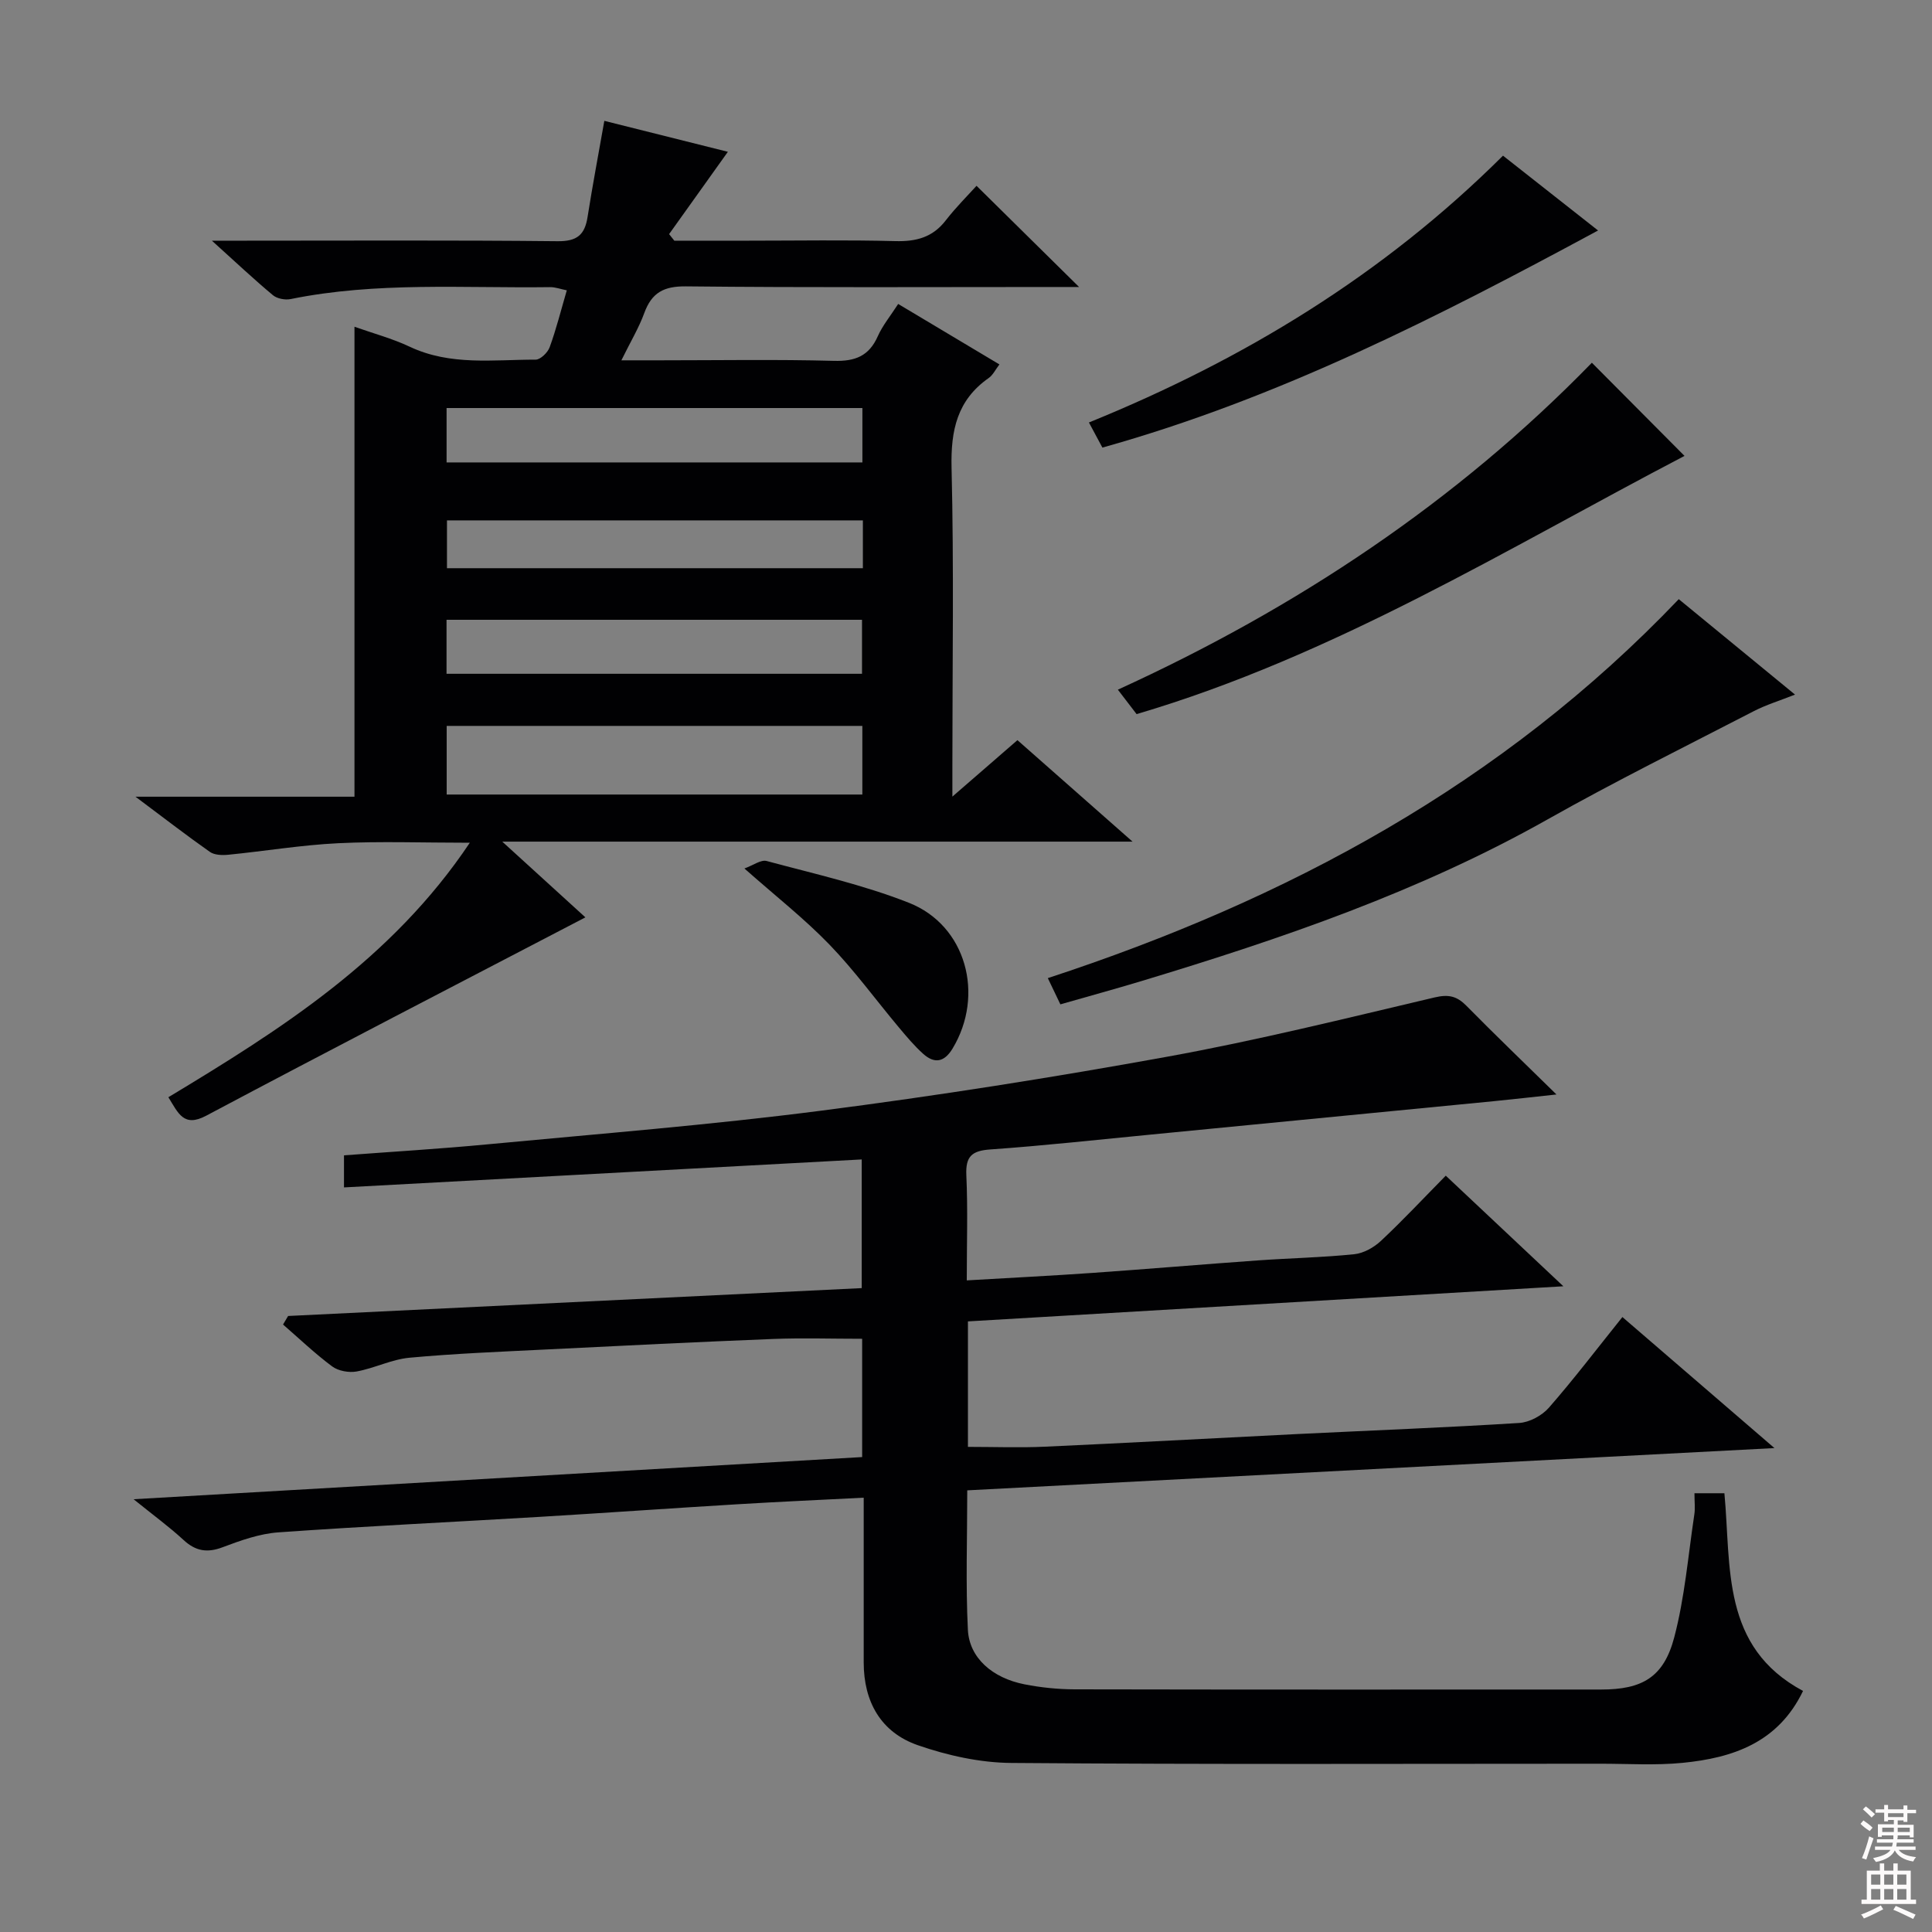 <svg enable-background="new 0 0 400 400" viewBox="0 0 400 400" xmlns="http://www.w3.org/2000/svg"><rect x="0" y="0" width="400" height="400" fill="#808080" stroke="none"/><g fill="#010103"><path d="m350.82 309.16h6.2c1.43 15.27-.72 31.83 16.28 40.93-5.15 10.71-14.54 13.87-24.95 14.89-5.61.55-11.31.18-16.97.18-40.66.01-81.33.16-121.99-.16-6.48-.05-13.2-1.54-19.35-3.67-7.65-2.65-11.22-8.98-11.22-17.15-.01-11.14 0-22.27 0-34.1-9 .46-17.56.84-26.12 1.36-13.6.82-27.2 1.78-40.8 2.6-18.09 1.08-36.2 1.94-54.28 3.22-3.89.28-7.8 1.67-11.5 3.07-3.23 1.23-5.62.82-8.13-1.5-2.9-2.68-6.12-5.03-10.33-8.43 51.05-2.96 100.81-5.84 150.84-8.73 0-8.47 0-16.54 0-24.49-6.3 0-12.4-.2-18.48.04-15.62.62-31.24 1.39-46.86 2.17-9.46.47-18.94.84-28.36 1.71-3.71.34-7.25 2.17-10.96 2.85-1.6.29-3.79-.1-5.07-1.05-3.57-2.65-6.8-5.75-10.17-8.67.35-.59.7-1.18 1.05-1.77 39.46-1.92 78.92-3.84 118.76-5.77 0-8.82 0-17.37 0-26.64-35.68 1.93-71.28 3.85-107.19 5.79 0-2.19 0-4.26 0-6.64 9.95-.75 19.87-1.34 29.75-2.28 22.99-2.18 46.03-4 68.92-6.95 24.03-3.09 47.99-6.87 71.83-11.2 18.57-3.37 36.94-7.94 55.33-12.27 2.9-.68 4.6-.25 6.56 1.74 5.84 5.93 11.85 11.7 18.64 18.36-5.04.54-9.02 1-13 1.39-23.65 2.31-47.3 4.61-70.95 6.91-11.08 1.07-22.16 2.3-33.26 3.08-3.84.27-5.15 1.43-4.97 5.35.32 6.96.09 13.94.09 21.76 8.94-.53 17.49-.95 26.03-1.55 11.44-.8 22.86-1.78 34.3-2.59 6.63-.47 13.3-.6 19.91-1.28 1.93-.2 4.06-1.4 5.52-2.77 4.49-4.2 8.7-8.71 13.41-13.49 7.92 7.45 15.58 14.65 24.35 22.9-42 2.48-82.54 4.87-123.28 7.27v25.98c5.46 0 10.73.2 15.98-.04 17.44-.79 34.87-1.76 52.3-2.62 15.29-.75 30.58-1.33 45.85-2.29 2.14-.13 4.72-1.53 6.15-3.16 5.14-5.88 9.88-12.11 15.22-18.77 10.32 8.9 20.48 17.65 31.48 27.13-56.17 2.94-111.46 5.84-167.12 8.75 0 9.96-.34 19.43.13 28.87.29 5.81 5.06 9.98 11.72 11.29 3.4.67 6.92 1.03 10.39 1.04 36.33.07 72.66.05 108.99.04 8.48 0 12.96-2.51 15.14-10.79 2.18-8.27 2.88-16.94 4.16-25.44.2-1.26.03-2.6.03-4.41z"/><path d="m150.7 31.43c-4.28 5.99-8.23 11.51-12.17 17.04.36.45.72.9 1.08 1.36h15.29c10.17 0 20.34-.18 30.49.09 4.3.11 7.7-.77 10.41-4.28 2.13-2.75 4.62-5.22 6.38-7.17 7.33 7.23 14.02 13.84 21.23 20.95-1.96 0-3.68 0-5.41 0-25.33 0-50.66.14-75.99-.13-4.58-.05-7.07 1.3-8.61 5.5-1.12 3.07-2.84 5.93-4.75 9.81h8.02c12 0 24-.21 35.99.11 4.4.12 7.25-.99 9.07-5.08.99-2.23 2.61-4.19 4.23-6.7 7.05 4.21 13.85 8.27 20.96 12.52-.84 1.1-1.35 2.2-2.2 2.8-6.55 4.58-7.89 10.83-7.71 18.56.5 20.49.17 40.99.17 61.49v6.63c5.06-4.39 9.13-7.92 13.47-11.69 7.56 6.67 15.1 13.32 23.83 21.01-44.01 0-86.49 0-130.49 0 6.64 6.05 12.17 11.09 17.21 15.68-27.1 14.13-52.89 27.45-78.52 41.07-4.66 2.47-5.77-.53-7.82-3.83 23.28-14.03 46.26-28.55 62.41-52.69-9.71 0-18.51-.33-27.26.1-7.61.37-15.18 1.64-22.78 2.39-1.25.12-2.84.07-3.78-.6-4.83-3.39-9.5-7.01-15.4-11.42h45.34c0-32.52 0-64.55 0-97.3 3.85 1.37 7.81 2.42 11.45 4.14 8.42 3.97 17.3 2.66 26.06 2.67 1 0 2.5-1.47 2.9-2.57 1.36-3.72 2.32-7.58 3.55-11.78-1.31-.26-2.37-.67-3.43-.66-17.94.24-35.96-1.15-53.75 2.47-1.14.23-2.8-.08-3.66-.8-3.92-3.27-7.65-6.78-12.64-11.29h6.59c21.66 0 43.33-.12 64.99.11 4.03.04 5.62-1.32 6.2-5.02 1.03-6.54 2.26-13.04 3.47-19.9 8.86 2.22 17.46 4.38 25.58 6.41zm-58.22 133.07h86.06c0-4.89 0-9.45 0-14.21-28.81 0-57.34 0-86.06 0zm86.07-80.02c-29.03 0-57.42 0-86.09 0v11.26h86.09c0-3.83 0-7.39 0-11.26zm-86.1 55.02h86.02c0-4.01 0-7.59 0-11.18-28.86 0-57.36 0-86.02 0zm86.2-31.76c-28.92 0-57.44 0-86.11 0v9.9h86.11c0-3.32 0-6.28 0-9.9z"/><path d="m347.57 124.05c7.99 6.56 15.68 12.87 24.07 19.76-3.23 1.28-6 2.12-8.52 3.42-14.3 7.39-28.74 14.54-42.75 22.44-26.51 14.94-55.03 24.68-83.98 33.43-5.53 1.67-11.1 3.19-16.85 4.84-.92-1.92-1.68-3.51-2.6-5.43 49.51-16.24 94.07-40.13 130.63-78.46z"/><path d="m329.58 75.1c6.7 6.74 13.11 13.18 19.18 19.29-36.68 19.16-72.52 41.39-113.44 53.46-1.03-1.35-2.22-2.9-3.88-5.06 37.04-16.9 70.19-38.97 98.14-67.69z"/><path d="m311.18 32.23c6.69 5.27 12.94 10.19 19.68 15.49-33.12 17.88-66.08 34.74-102.62 44.95-.74-1.38-1.62-3.03-2.79-5.2 32.08-13.03 60.94-30.57 85.73-55.24z"/><path d="m154.12 179.81c1.82-.65 3.42-1.87 4.6-1.55 9.88 2.66 19.96 4.91 29.45 8.65 11.89 4.68 15.73 19.1 9.05 30.18-1.72 2.85-3.75 3.18-6.08 1.1-1.84-1.65-3.45-3.58-5.05-5.49-4.8-5.72-9.21-11.81-14.39-17.16-5.17-5.35-11.08-9.98-17.58-15.73z"/></g><path d="m385.2 377.6.6-.7c.6.4 1.3.9 1.9 1.5l-.6.7c-.8-.5-1.4-1-1.9-1.5zm.3 7.1c.6-1.4 1.1-2.9 1.5-4.5.3.1.6.3.9.4-.5 1.4-1 2.9-1.5 4.4zm.2-10.1.6-.6c.7.5 1.3 1.1 1.9 1.6l-.7.7c-.6-.6-1.2-1.2-1.8-1.7zm8.4-.8h.8v.9h1.8v.7h-1.8v1.8h-.8v-.3h-1.2v.9h3.3v2.6h-.8v-.4h-2.5c0 .3 0 .6-.1.8h3.4v.7h-3.5c0 .3-.1.6-.1.8h4v.7h-3.5c.7.9 1.9 1.3 3.6 1.5-.2.2-.4.5-.6.9-1.9-.3-3.2-1.1-3.8-2.3-.5 1.1-1.8 2-3.9 2.4-.2-.3-.4-.5-.6-.8 1.9-.4 3.1-.9 3.6-1.7h-3.2v-.7h3.5c.1-.2.1-.5.2-.8h-3.3v-.7h3.4c0-.2 0-.5 0-.8h-2.4v.3h-.8v-2.6h3.3v-.9h-1.2v.3h-.8v-1.8h-1.8v-.7h1.8v-.9h.8v.9h3.2zm-4.4 5.5h2.4c0-.3 0-.6 0-.9h-2.4zm1.2-3.1h3.2v-.8h-3.2zm4.4 2.2h-2.4v.9h2.5v-.9z" fill="#fcfafa"/><path d="m389.2 385.8h.9v1.5h1.9v-1.5h.9v1.5h2.7v6h1.1v.9h-11.3v-.9h1.1v-6h2.7zm.2 8.7.5.8c-1.2.6-2.5 1.3-4 1.9-.2-.3-.3-.6-.6-.8 1.6-.6 3-1.3 4.1-1.9zm-2-4.3h1.9v-2.1h-1.9zm0 3.1h1.9v-2.2h-1.9zm2.7-3.1h1.9v-2.1h-1.9zm0 3.1h1.9v-2.2h-1.9zm2.4 1.3c1.4.6 2.7 1.2 4.1 1.8l-.5.9c-1.5-.7-2.8-1.4-4.1-1.9zm2.2-6.5h-1.9v2.1h1.9zm-1.9 5.2h1.9v-2.2h-1.9z" fill="#fcfafa"/></svg>